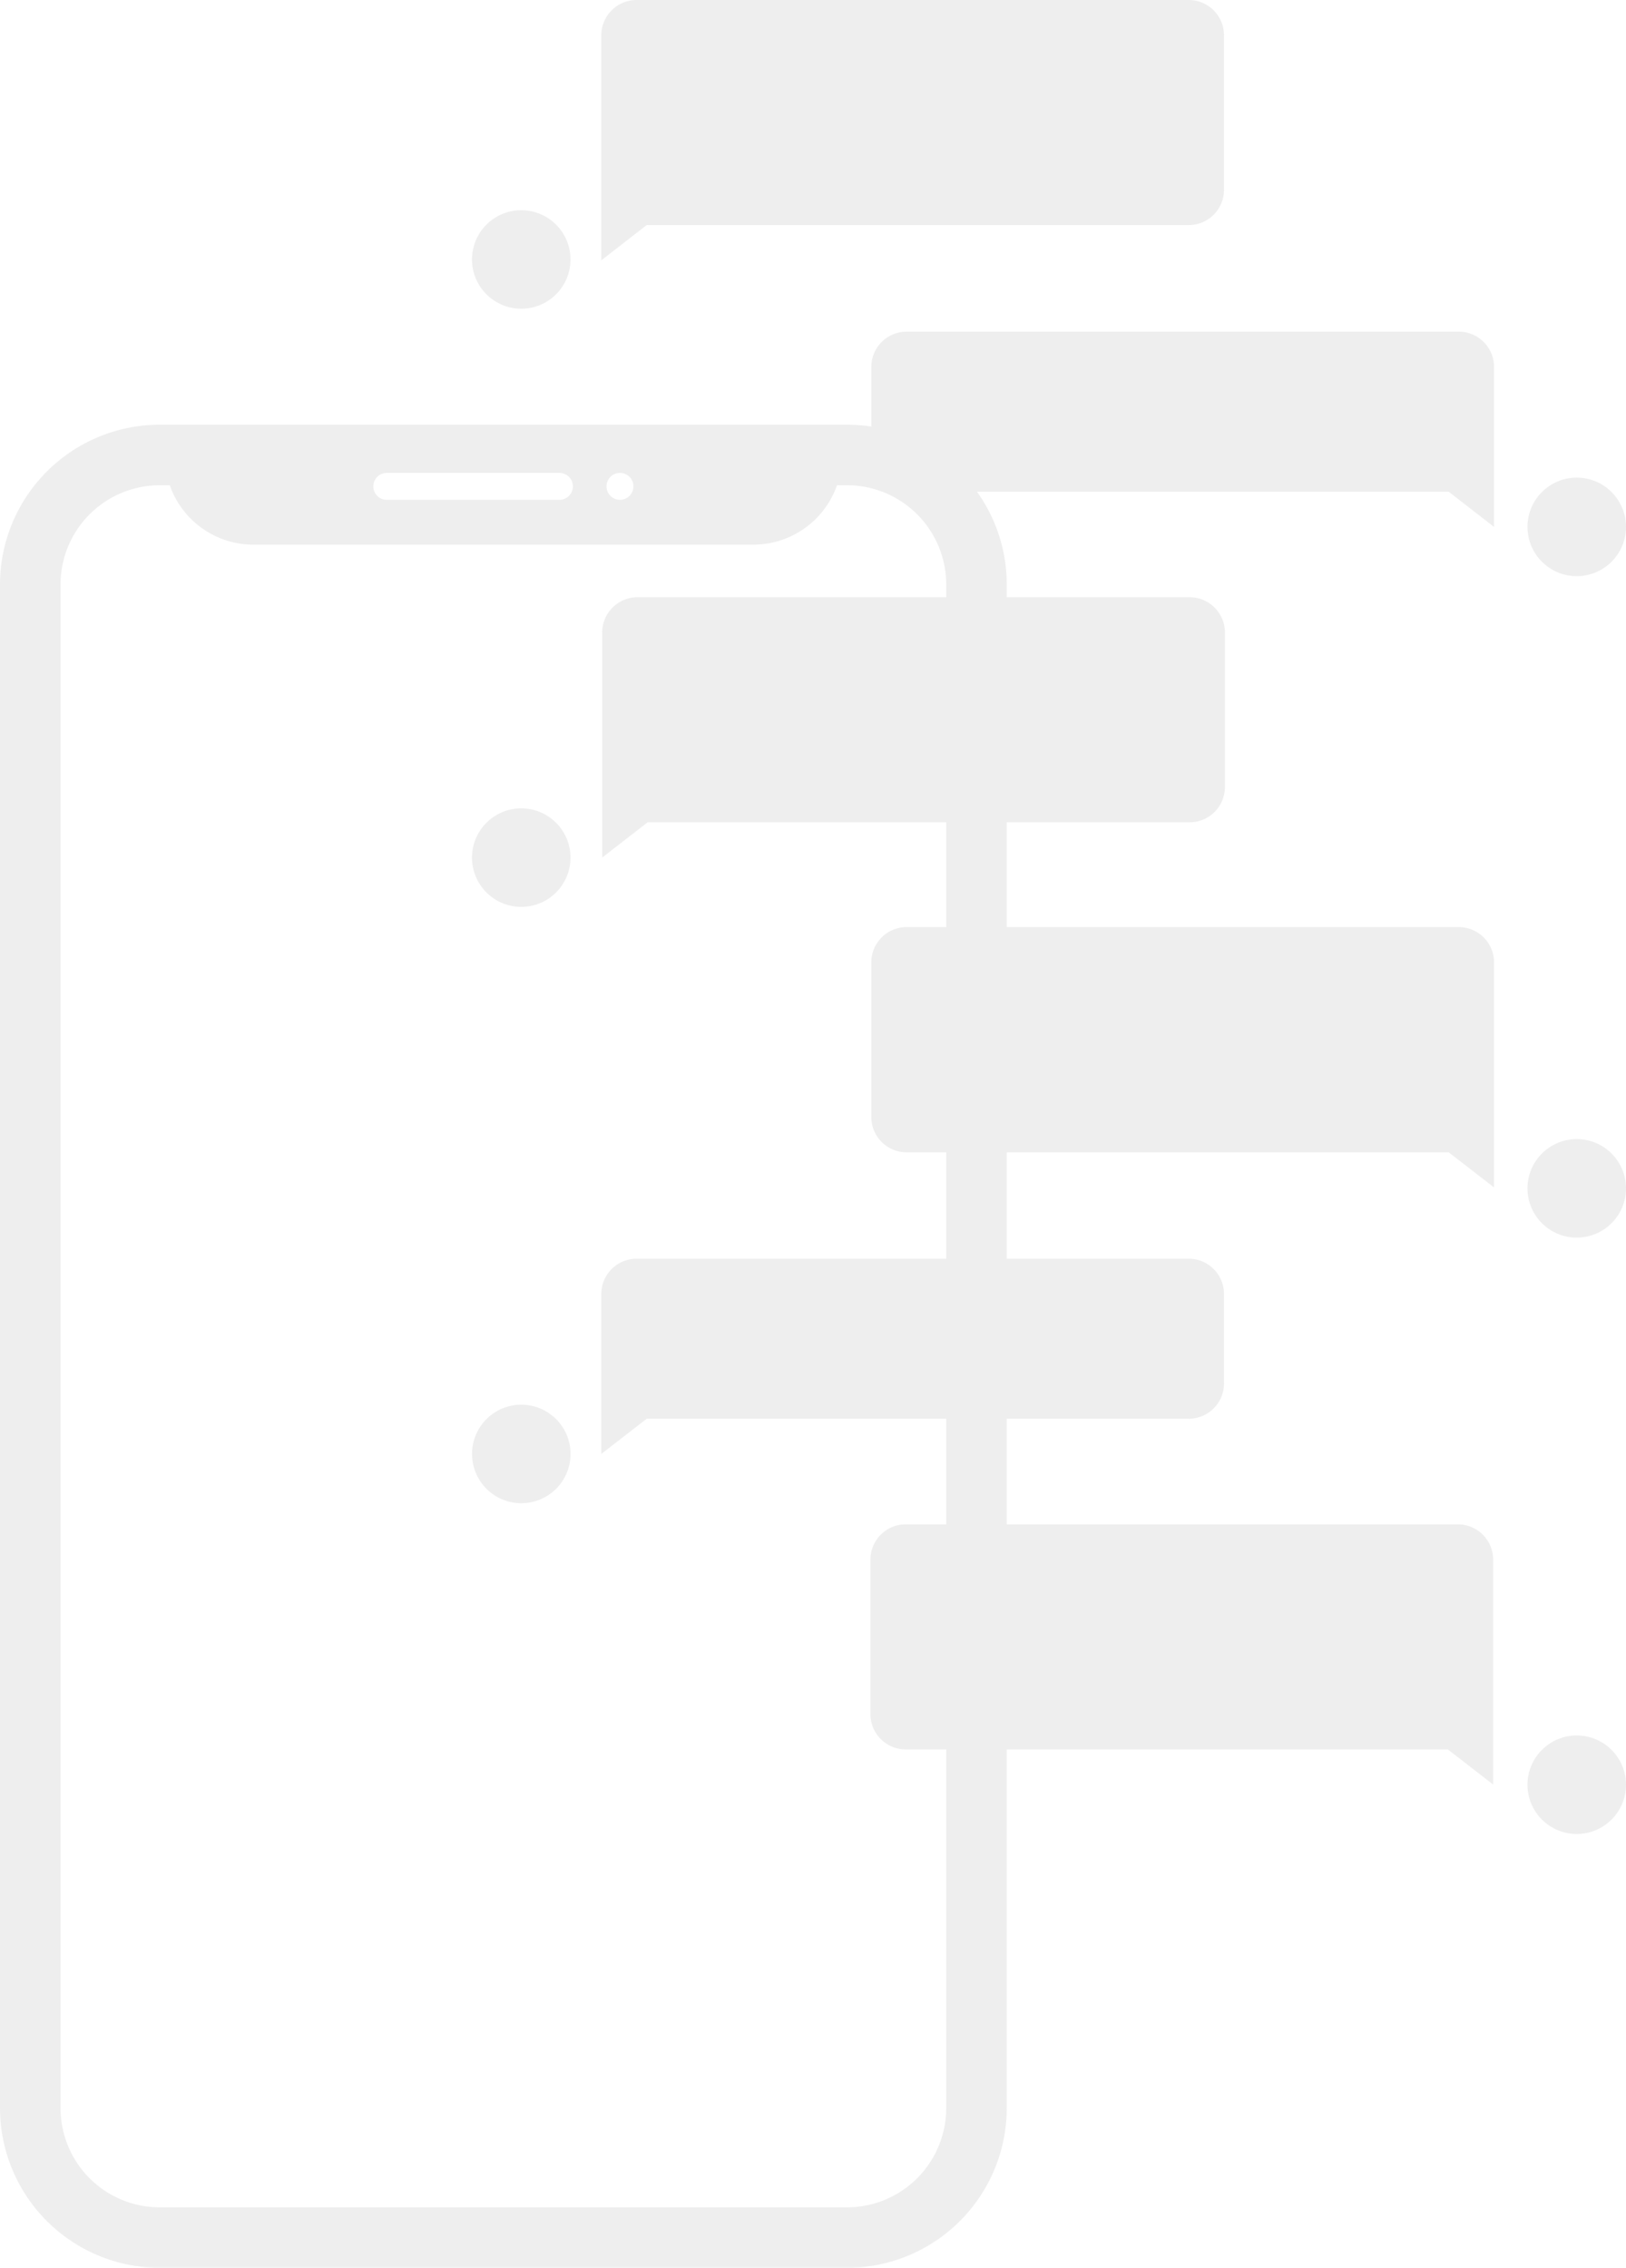 <svg id="Capa_1" data-name="Capa 1" xmlns="http://www.w3.org/2000/svg" viewBox="0 0 725.18 1011.41"><defs><style>.cls-1{opacity:0.25;}.cls-2{fill:#bcbcbc;}</style></defs><title>sms-loginbg</title><g class="cls-1"><path class="cls-2" d="M530.21,100.38A15.75,15.75,0,0,0,545.9,84.69v-69A15.75,15.75,0,0,0,530.21,0H283.86a15.75,15.75,0,0,0-15.69,15.69V116.11l20.24-15.73Z"/><path class="cls-2" d="M650.64,147.91H404.29A15.75,15.75,0,0,0,388.6,163.6v26.64a71.29,71.29,0,0,0-10.82-.83H71.22A71.29,71.29,0,0,0,0,260.63V940.19a71.29,71.29,0,0,0,71.22,71.22H377.78A71.29,71.29,0,0,0,449,940.19v-160H645.7l20.24,15.7V695.52a15.75,15.75,0,0,0-15.69-15.69H449V632.74h81.21a15.75,15.75,0,0,0,15.69-15.69v-40a15.75,15.75,0,0,0-15.69-15.69H449V513.91H646.09l20.24,15.67V429.16a15.74,15.74,0,0,0-15.69-15.7H449V366.74h81.6a15.74,15.74,0,0,0,15.7-15.69v-69a15.74,15.74,0,0,0-15.7-15.69H449v-5.73a71,71,0,0,0-13.28-41.34H646.09L666.33,235V163.6A15.75,15.75,0,0,0,650.64,147.91Zm-374.14,63a6,6,0,1,1-6,6A6,6,0,0,1,276.5,210.91Zm-104,0h77a6,6,0,0,1,0,12h-77a6,6,0,0,1,0-12ZM288.8,366.74H422v46.72H404.29a15.74,15.74,0,0,0-15.69,15.7v69a15.74,15.74,0,0,0,15.69,15.75H422v47.45H283.86a15.75,15.75,0,0,0-15.69,15.69v71.39l20.24-15.7H422v47.09H403.9a15.74,15.74,0,0,0-15.7,15.69v69a15.74,15.74,0,0,0,15.7,15.69H422v160a44.27,44.27,0,0,1-44.22,44.22H71.22A44.27,44.27,0,0,1,27,940.19V260.63a44.27,44.27,0,0,1,44.22-44.22h4.49A39.54,39.54,0,0,0,113,242.91H336a39.54,39.54,0,0,0,37.29-26.5h4.49A44.27,44.27,0,0,1,422,260.63v5.73H284.25a15.75,15.75,0,0,0-15.69,15.69V382.47Z"/><circle class="cls-2" cx="232.47" cy="115.72" r="21.97"/><circle class="cls-2" cx="232.47" cy="382.48" r="21.97"/><circle class="cls-2" cx="232.49" cy="648.43" r="21.97" transform="translate(-100.89 45.63) rotate(-9.22)"/><circle class="cls-2" cx="703.21" cy="234.98" r="21.97"/><circle class="cls-2" cx="703.21" cy="529.98" r="21.97"/><circle class="cls-2" cx="703.21" cy="795.95" r="21.97"/></g></svg>